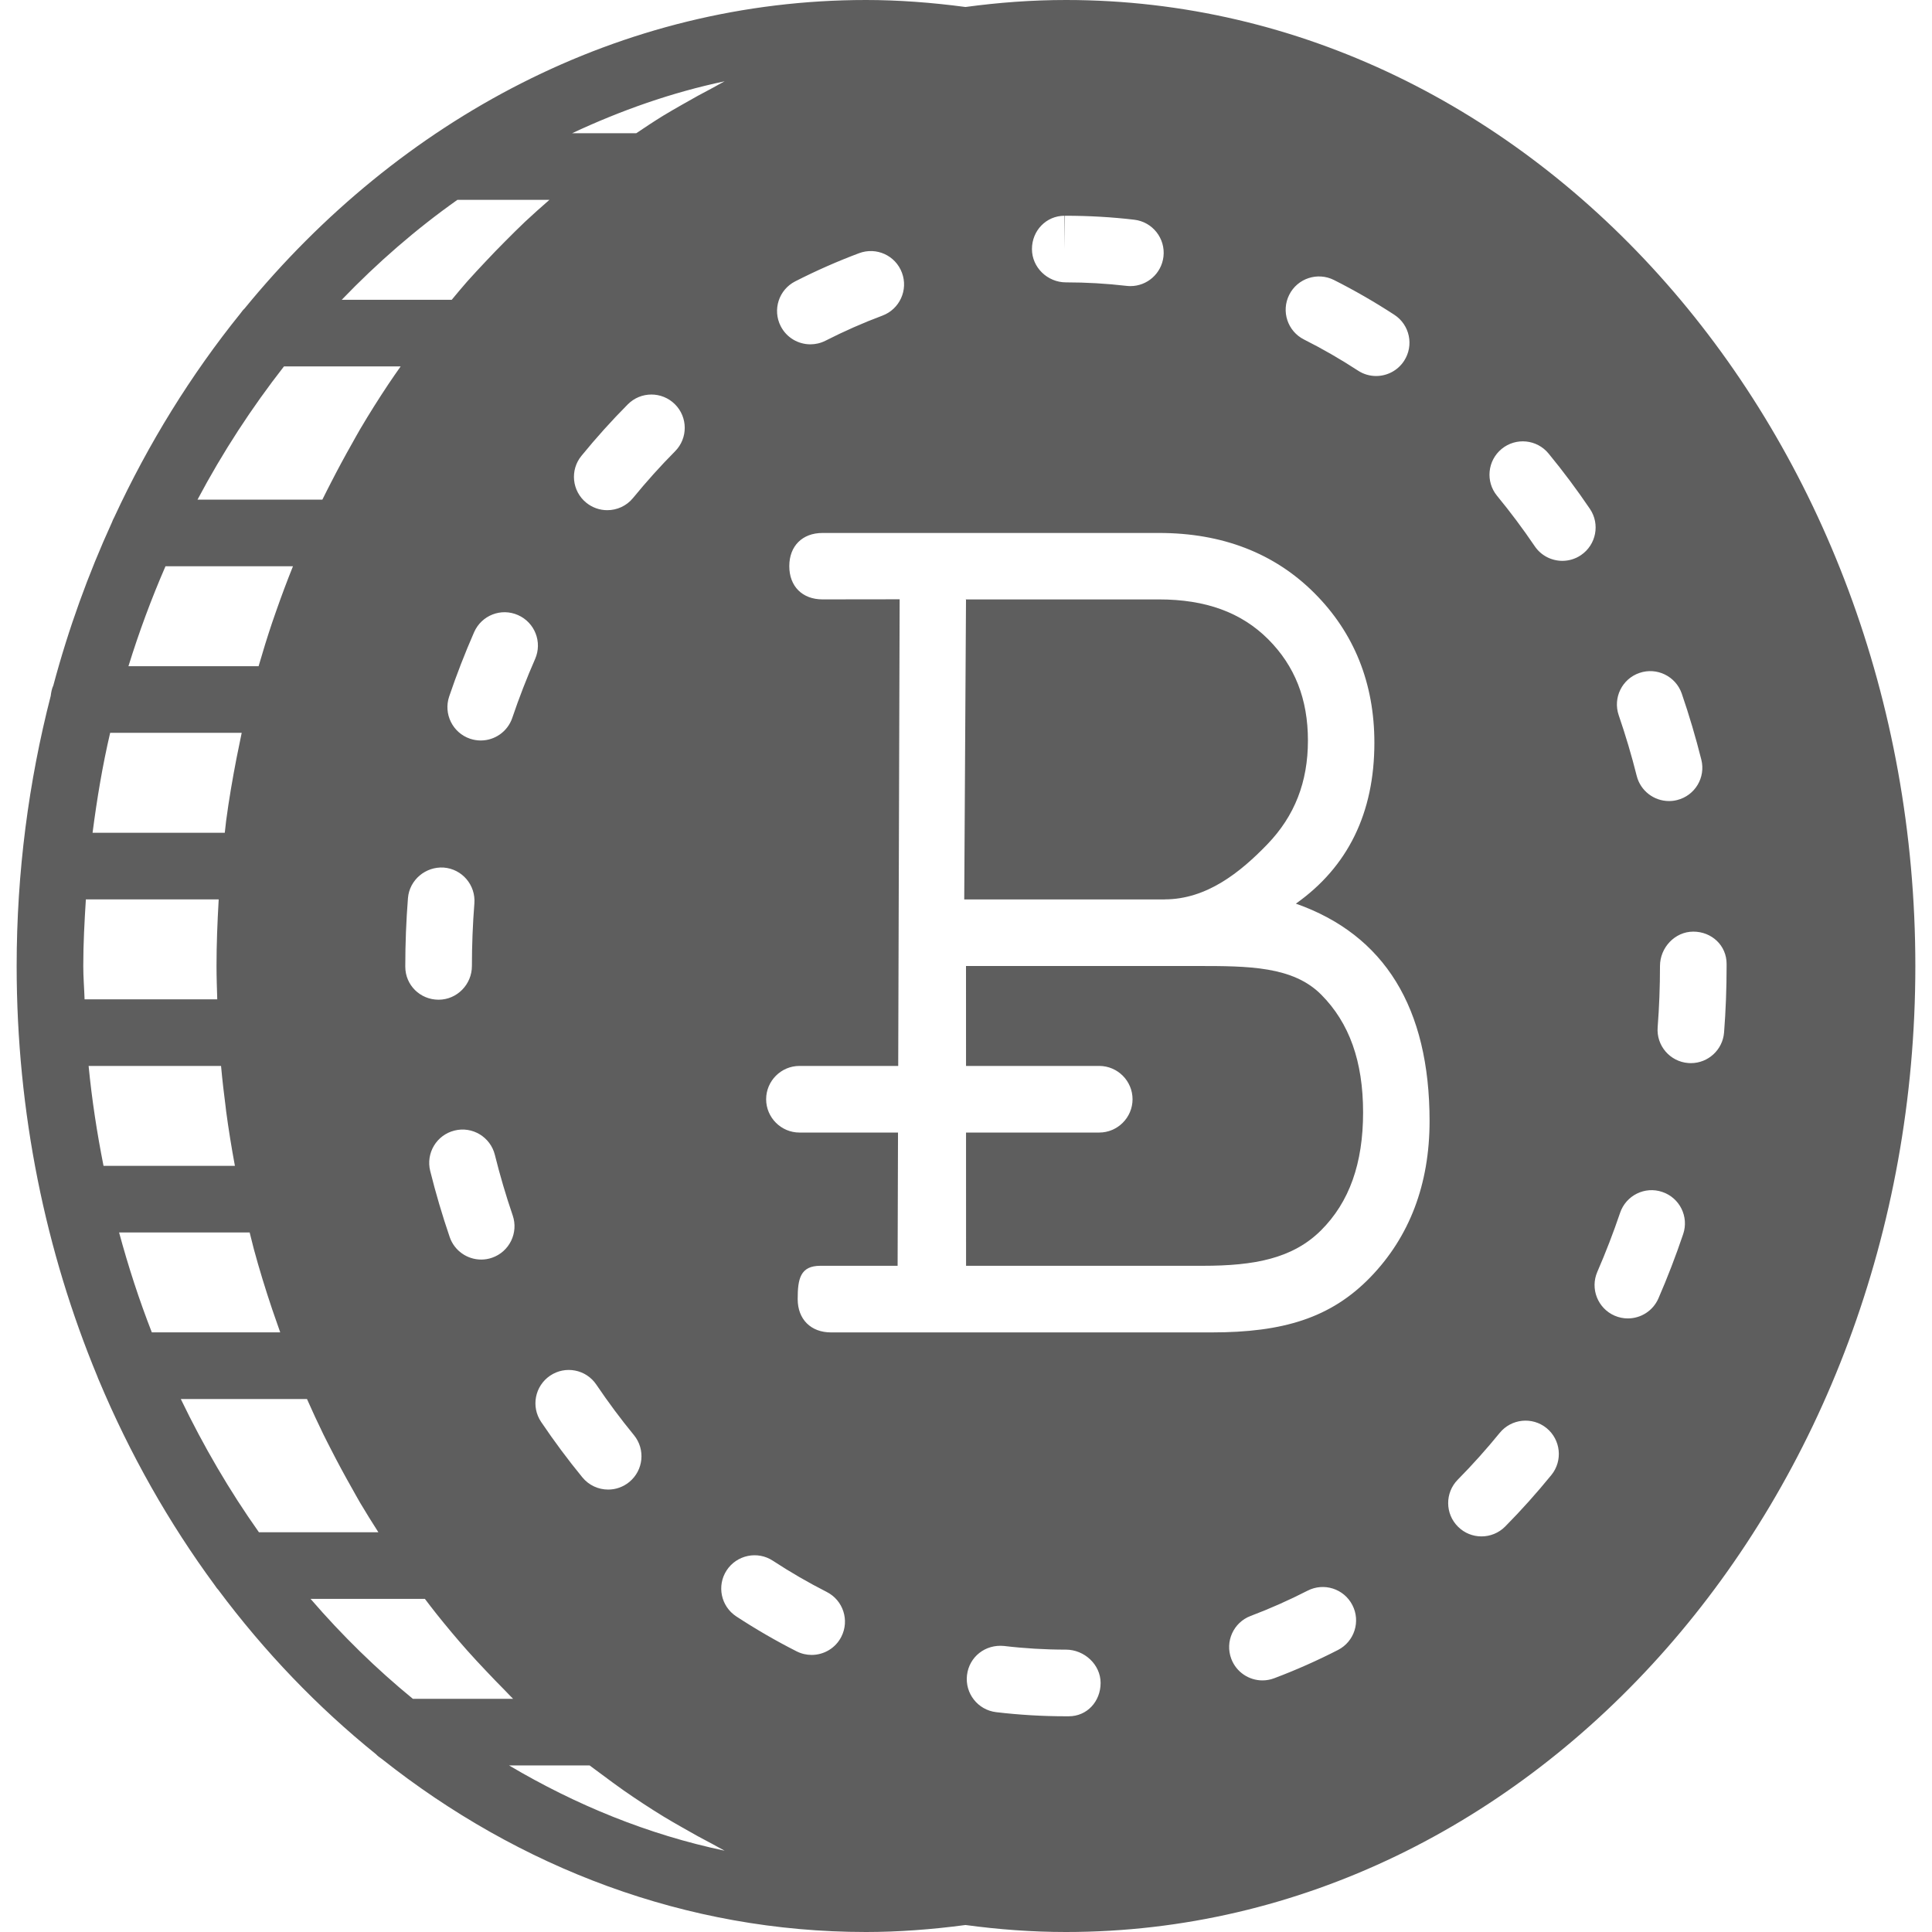 <?xml version="1.0" encoding="iso-8859-1"?>
<!-- Generator: Adobe Illustrator 18.0.0, SVG Export Plug-In . SVG Version: 6.00 Build 0)  -->
<!DOCTYPE svg PUBLIC "-//W3C//DTD SVG 1.1//EN" "http://www.w3.org/Graphics/SVG/1.1/DTD/svg11.dtd">
<svg xmlns="http://www.w3.org/2000/svg" xmlns:xlink="http://www.w3.org/1999/xlink" version="1.1" id="Capa_1" x="0px" y="0px" viewBox="0 0 58 58" style="enable-background:new 0 0 58 58;" xml:space="preserve" width="512px" height="512px">
<g>
	<path d="M35.947,29H29l0.001,3H33c0.55,0,1,0.45,1,1s-0.45,1-1,1h-3.999l0.001,4h7.119c1.533,0,2.69-0.218,3.539-1.066   s1.261-2.007,1.261-3.539s-0.413-2.689-1.261-3.539C38.812,29.007,37.48,29,35.947,29z" fill="#5e5e5e"/>
	<path d="M34.962,27c1.261,0,2.271-0.81,3.085-1.654c0.82-0.851,1.218-1.869,1.218-3.115c0-1.242-0.391-2.237-1.195-3.042   c-0.805-0.804-1.875-1.194-3.274-1.194H29c-0.042,0,0,0.006,0,0.006l-0.053,9H34.962z" fill="#5e5e5e"/>
	<path d="M32,0c-1.021,0-2.026,0.076-3.015,0.21C27.963,0.074,26.959,0,26,0C18.638,0,11.999,3.57,7.34,9.264   C7.293,9.306,7.258,9.356,7.22,9.407c-1.485,1.84-2.761,3.899-3.793,6.127c-0.026,0.048-0.048,0.094-0.066,0.146   c-0.711,1.557-1.305,3.194-1.76,4.899c-0.045,0.096-0.065,0.201-0.078,0.311C0.861,23.465,0.5,26.185,0.5,29   c0,4.405,0.872,8.581,2.424,12.324c0.014,0.039,0.027,0.076,0.045,0.112c0.931,2.22,2.102,4.284,3.476,6.15   c0.034,0.046,0.062,0.096,0.104,0.136c1.39,1.865,2.984,3.526,4.741,4.943c0.049,0.055,0.109,0.094,0.169,0.137   C15.586,56.074,20.598,58,26,58c0.959,0,1.963-0.074,2.985-0.21C29.974,57.924,30.979,58,32,58c14.061,0,25.5-13.009,25.5-29   S46.061,0,32,0z M49.217,20.202c0.522-0.18,1.091,0.099,1.271,0.621c0.223,0.65,0.42,1.317,0.587,1.982   c0.135,0.536-0.19,1.079-0.727,1.213c-0.082,0.021-0.163,0.03-0.244,0.03c-0.447,0-0.855-0.303-0.969-0.757   c-0.153-0.61-0.335-1.222-0.54-1.819C48.416,20.95,48.694,20.381,49.217,20.202z M38.704,8.849   c0.248-0.493,0.848-0.691,1.343-0.443c0.617,0.311,1.227,0.663,1.812,1.044c0.463,0.302,0.594,0.921,0.292,1.384   c-0.192,0.294-0.513,0.454-0.839,0.454c-0.188,0-0.377-0.052-0.545-0.163c-0.523-0.341-1.068-0.655-1.62-0.933   C38.653,9.943,38.455,9.342,38.704,8.849z M31.971,6.477c0.004,0,0.008,0,0.012,0c0.71,0,1.396,0.04,2.068,0.119   c0.548,0.064,0.941,0.561,0.877,1.109c-0.06,0.509-0.491,0.884-0.992,0.884c-0.038,0-0.077-0.002-0.117-0.007   c-0.6-0.07-1.212-0.105-1.818-0.105c-0.553,0-1.021-0.447-1.021-1c0-0.553,0.427-1,0.979-1v1L31.971,6.477z M26.491,9.475   c-0.576,0.215-1.151,0.469-1.709,0.753c-0.146,0.074-0.301,0.109-0.453,0.109c-0.364,0-0.715-0.199-0.892-0.546   c-0.251-0.492-0.056-1.094,0.437-1.345c0.625-0.319,1.27-0.603,1.916-0.845c0.521-0.195,1.094,0.069,1.287,0.586   C27.271,8.705,27.008,9.281,26.491,9.475z M32.085,51.524H32c-0.7,0-1.405-0.042-2.096-0.124c-0.548-0.066-0.939-0.563-0.874-1.112   c0.065-0.548,0.548-0.931,1.112-0.875c0.61,0.073,1.236,0.11,1.857,0.11c0.553,0,1.042,0.448,1.042,1S32.638,51.524,32.085,51.524z    M5.428,42h3.788c0.157,0.355,0.319,0.706,0.488,1.052c0.072,0.148,0.148,0.293,0.222,0.439c0.206,0.404,0.42,0.801,0.642,1.192   c0.081,0.144,0.16,0.289,0.243,0.431c0.177,0.3,0.362,0.593,0.548,0.885H7.773C6.891,44.754,6.109,43.415,5.428,42z M4.968,17   h3.827c-0.176,0.438-0.342,0.881-0.499,1.329c-0.043,0.123-0.086,0.245-0.128,0.368C8.024,19.127,7.89,19.561,7.763,20H3.856   C4.175,18.969,4.547,17.969,4.968,17z M8.525,11h3.503c-0.122,0.175-0.245,0.348-0.363,0.526c-0.296,0.444-0.581,0.896-0.854,1.359   c-0.083,0.142-0.162,0.287-0.243,0.431c-0.222,0.391-0.436,0.789-0.642,1.192c-0.074,0.146-0.15,0.291-0.222,0.439   C9.695,14.965,9.686,14.982,9.677,15H5.929C6.686,13.573,7.558,12.238,8.525,11z M17.902,41.567   c0.357,0.528,0.737,1.039,1.129,1.516c0.35,0.427,0.288,1.057-0.14,1.408c-0.186,0.152-0.41,0.227-0.633,0.227   c-0.29,0-0.576-0.125-0.774-0.366c-0.431-0.525-0.847-1.085-1.238-1.664c-0.31-0.458-0.189-1.079,0.268-1.389   C16.972,40.989,17.593,41.109,17.902,41.567z M17.456,13.684c0.439-0.538,0.907-1.058,1.39-1.544   c0.39-0.393,1.022-0.394,1.414-0.006c0.393,0.389,0.395,1.022,0.006,1.414c-0.438,0.441-0.861,0.913-1.261,1.401   c-0.197,0.242-0.485,0.367-0.775,0.367c-0.222,0-0.446-0.074-0.632-0.226C17.17,14.741,17.106,14.111,17.456,13.684z M13.644,33.94   c0.534-0.135,1.078,0.192,1.212,0.729c0.152,0.611,0.332,1.224,0.536,1.82c0.179,0.522-0.101,1.091-0.623,1.27   c-0.107,0.037-0.216,0.054-0.323,0.054c-0.416,0-0.805-0.262-0.946-0.677c-0.222-0.649-0.419-1.317-0.585-1.983   C12.781,34.616,13.107,34.073,13.644,33.94z M12.167,29.021V29c0-0.675,0.027-1.361,0.08-2.037   c0.044-0.551,0.534-0.954,1.075-0.918c0.551,0.043,0.962,0.525,0.919,1.076c-0.049,0.624-0.074,1.257-0.074,1.88   c0,0.552-0.447,1.011-1,1.011S12.167,29.574,12.167,29.021z M15.379,21.551c-0.142,0.417-0.53,0.679-0.947,0.679   c-0.106,0-0.215-0.018-0.321-0.053c-0.522-0.178-0.803-0.745-0.626-1.269c0.222-0.654,0.474-1.303,0.748-1.929   c0.222-0.505,0.809-0.739,1.317-0.514c0.506,0.222,0.736,0.812,0.515,1.317C15.813,20.356,15.582,20.951,15.379,21.551z M2.5,29   c0-0.674,0.036-1.338,0.078-2h3.987c-0.001,0.016-0.001,0.032-0.002,0.048C6.526,27.694,6.5,28.343,6.5,29   c0,0.335,0.012,0.667,0.022,1H2.539C2.528,29.666,2.5,29.337,2.5,29z M6.636,32c0.038,0.421,0.087,0.839,0.141,1.255   c0.004,0.03,0.006,0.061,0.01,0.092C6.861,33.903,6.951,34.454,7.052,35H3.108c-0.195-0.982-0.349-1.981-0.448-3H6.636z M7.256,22   c-0.026,0.119-0.048,0.239-0.073,0.358c-0.027,0.131-0.054,0.261-0.08,0.392c-0.122,0.628-0.231,1.261-0.316,1.903   c-0.004,0.03-0.006,0.061-0.01,0.092C6.766,24.83,6.759,24.915,6.748,25H2.779c0.132-1.018,0.299-2.022,0.528-3H7.256z M7.495,37   c0.031,0.123,0.06,0.247,0.093,0.37c0.011,0.043,0.021,0.087,0.033,0.13c0.165,0.61,0.35,1.21,0.549,1.802   c0.041,0.123,0.085,0.245,0.128,0.368c0.038,0.11,0.075,0.22,0.115,0.329H4.558c-0.379-0.971-0.705-1.973-0.983-3H7.495z    M25.258,49.135c-0.176,0.347-0.527,0.547-0.893,0.547c-0.152,0-0.307-0.035-0.451-0.108c-0.618-0.313-1.227-0.666-1.81-1.048   c-0.462-0.303-0.591-0.922-0.289-1.384c0.304-0.461,0.923-0.591,1.385-0.289c0.521,0.342,1.066,0.657,1.618,0.938   C25.312,48.041,25.508,48.643,25.258,49.135z M21.419,2.625c-0.318,0.166-0.632,0.338-0.943,0.518   c-0.189,0.109-0.38,0.216-0.566,0.33C19.636,3.642,19.368,3.82,19.1,4h-1.926c1.462-0.684,2.989-1.224,4.579-1.559   C21.64,2.498,21.532,2.566,21.419,2.625z M13.731,6h2.763C16.247,6.216,16,6.434,15.759,6.66c-0.203,0.192-0.4,0.391-0.598,0.589   c-0.196,0.197-0.39,0.396-0.58,0.6c-0.186,0.199-0.373,0.396-0.554,0.6C13.868,8.629,13.716,8.815,13.561,9h-3.302   C11.333,7.883,12.492,6.876,13.731,6z M9.324,48h3.432c0.113,0.148,0.225,0.297,0.341,0.442c0.302,0.379,0.612,0.749,0.931,1.109   c0.181,0.205,0.368,0.402,0.554,0.6c0.191,0.203,0.384,0.403,0.58,0.6c0.081,0.082,0.159,0.169,0.241,0.249h-3.008   C11.297,50.101,10.27,49.097,9.324,48z M21.753,55.559c-2.293-0.483-4.46-1.369-6.47-2.559h2.419   c0.125,0.096,0.253,0.187,0.379,0.281c0.213,0.158,0.424,0.317,0.641,0.468c0.389,0.271,0.785,0.531,1.187,0.778   c0.187,0.115,0.377,0.221,0.566,0.33c0.311,0.18,0.625,0.353,0.943,0.518C21.532,55.434,21.64,55.502,21.753,55.559z    M40.168,49.533c-0.622,0.319-1.267,0.605-1.915,0.849c-0.116,0.044-0.235,0.065-0.353,0.065c-0.404,0-0.785-0.247-0.936-0.648   c-0.195-0.517,0.066-1.094,0.583-1.288c0.577-0.218,1.151-0.473,1.706-0.757c0.493-0.254,1.096-0.058,1.347,0.433   C40.853,48.678,40.659,49.281,40.168,49.533z M41.135,38.348C39.948,39.569,38.516,40,36.376,40H24.947c-0.605,0-1-0.395-1-1   s0.076-1,0.681-1h2.319l0.012-4H24c-0.55,0-1-0.45-1-1s0.45-1,1-1h2.965l0.043-14.009l-2.316,0.003   c-0.605,0-0.997-0.392-0.997-0.997S24.087,16,24.693,16h10.104c1.895,0,3.463,0.606,4.66,1.803   c1.196,1.196,1.803,2.709,1.803,4.494c0,2.104-0.792,3.724-2.357,4.831c2.665,0.938,4.014,3.129,4.014,6.531   C42.915,35.553,42.316,37.13,41.135,38.348z M46.573,44.281c-0.438,0.537-0.903,1.058-1.386,1.546   c-0.196,0.198-0.454,0.297-0.712,0.297c-0.254,0-0.508-0.096-0.702-0.289c-0.394-0.388-0.397-1.021-0.01-1.414   c0.438-0.443,0.861-0.916,1.259-1.404c0.348-0.427,0.978-0.493,1.406-0.145S46.922,43.853,46.573,44.281z M46.903,16.837   c-0.32,0-0.636-0.154-0.829-0.439c-0.352-0.52-0.732-1.028-1.131-1.513c-0.351-0.426-0.289-1.057,0.137-1.408   c0.428-0.351,1.057-0.289,1.408,0.137c0.438,0.532,0.855,1.091,1.242,1.662c0.31,0.457,0.189,1.079-0.268,1.389   C47.291,16.781,47.097,16.837,46.903,16.837z M50.53,37.049c-0.22,0.652-0.47,1.301-0.743,1.93   c-0.164,0.376-0.531,0.601-0.918,0.601c-0.133,0-0.269-0.027-0.398-0.083c-0.506-0.221-0.738-0.81-0.518-1.316   c0.251-0.577,0.48-1.172,0.683-1.77c0.176-0.523,0.744-0.807,1.267-0.628C50.426,35.959,50.707,36.526,50.53,37.049z    M51.758,30.993c-0.041,0.524-0.479,0.923-0.996,0.923c-0.025,0-0.052-0.001-0.078-0.003c-0.551-0.042-0.963-0.523-0.92-1.074   c0.047-0.603,0.07-1.222,0.07-1.839c0-0.552,0.447-1.032,1-1.032s1,0.416,1,0.968V29C51.834,29.668,51.809,30.339,51.758,30.993z" fill="#5e5e5e"/>
</g>
<g>
</g>
<g>
</g>
<g>
</g>
<g>
</g>
<g>
</g>
<g>
</g>
<g>
</g>
<g>
</g>
<g>
</g>
<g>
</g>
<g>
</g>
<g>
</g>
<g>
</g>
<g>
</g>
<g>
</g>
</svg>
